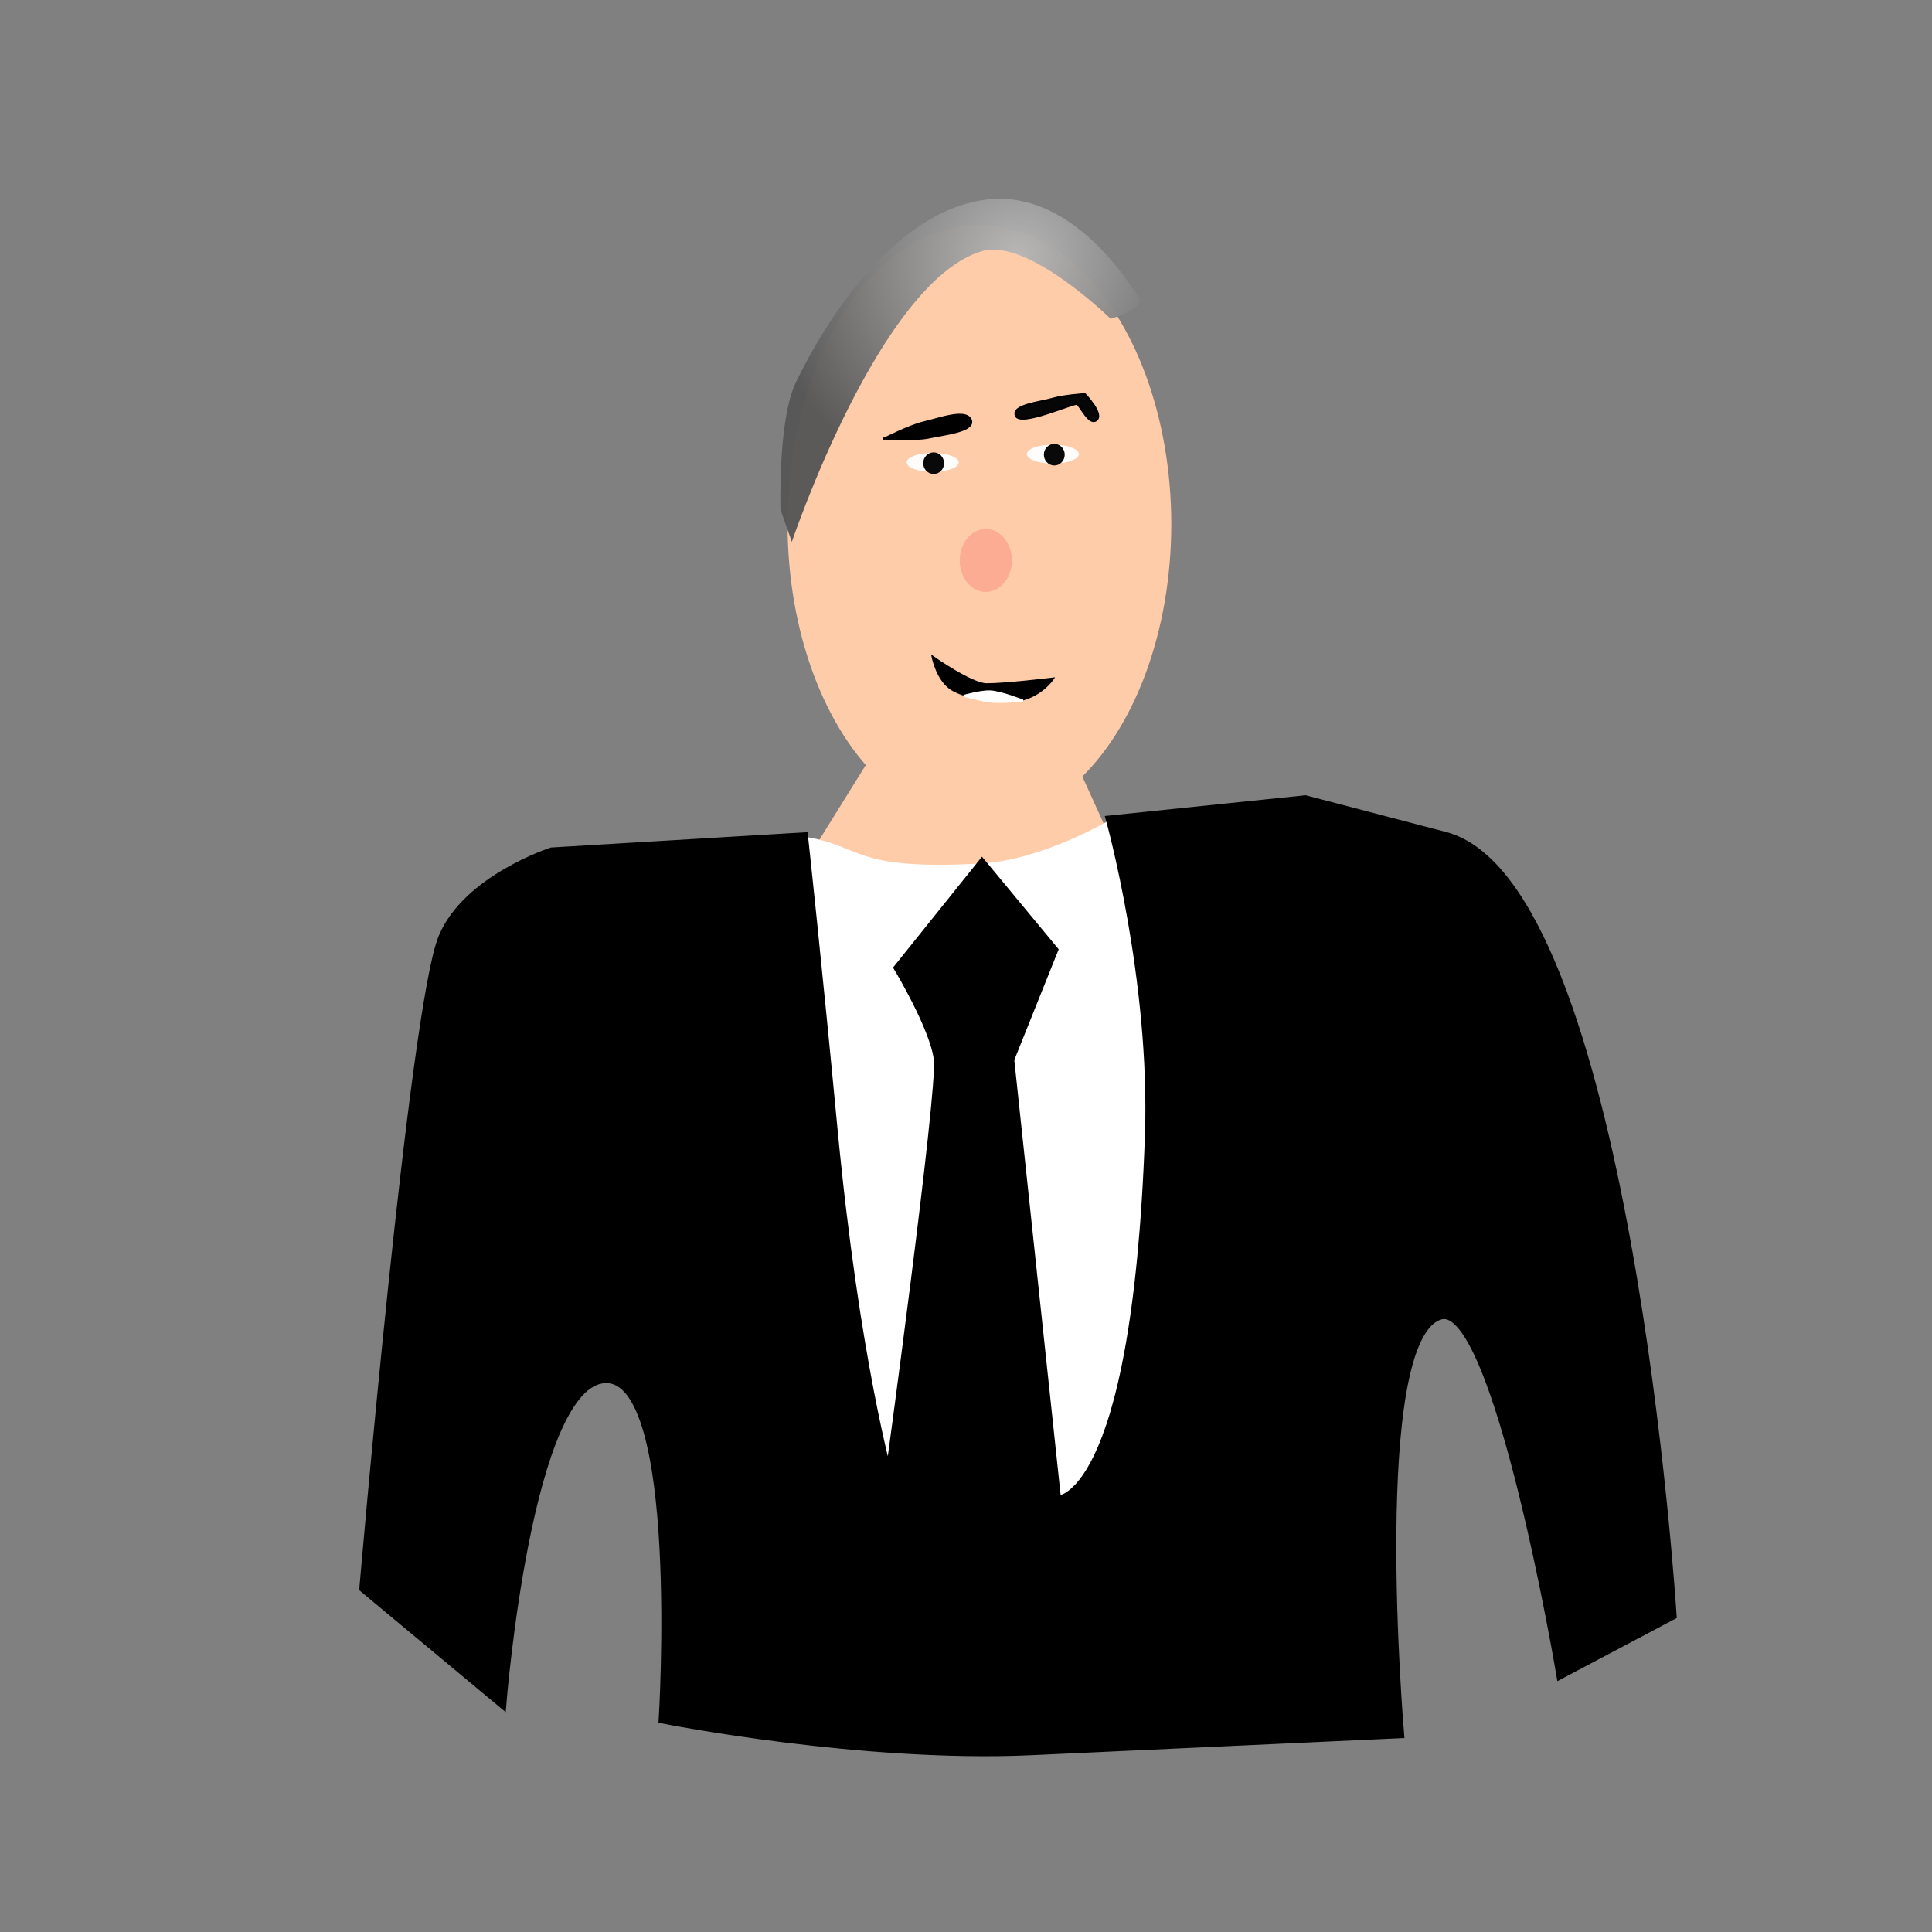 <?xml version="1.0" encoding="UTF-8" standalone="no"?>
<!-- Created with Inkscape (http://www.inkscape.org/) -->

<svg
   xmlns:dc="http://purl.org/dc/elements/1.1/"
   xmlns:cc="http://creativecommons.org/ns#"
   xmlns:rdf="http://www.w3.org/1999/02/22-rdf-syntax-ns#"
   xmlns:svg="http://www.w3.org/2000/svg"
   xmlns="http://www.w3.org/2000/svg"
   xmlns:xlink="http://www.w3.org/1999/xlink"
   xmlns:sodipodi="http://sodipodi.sourceforge.net/DTD/sodipodi-0.dtd"
   xmlns:inkscape="http://www.inkscape.org/namespaces/inkscape"
   width="200mm"
   height="200mm"
   viewBox="-10 -10 20 20"
   version="1.1"
   id="svg8"
   inkscape:version="0.92.4 (5da689c313, 2019-01-14)"
   sodipodi:docname="black_tie_guy.svg">
  <rect x="-10" y="-10" width="20" height="20" fill="#808080" stroke="none"/>
  <defs
     id="defs2">
    <linearGradient
       inkscape:collect="always"
       id="linearGradient4674">
      <stop
         style="stop-color:#b7b7b7;stop-opacity:1"
         offset="0"
         id="stop4670" />
      <stop
         style="stop-color:#565656;stop-opacity:1"
         offset="1"
         id="stop4672" />
    </linearGradient>
    <inkscape:perspective
       sodipodi:type="inkscape:persp3d"
       inkscape:vp_x="0.68286477 : 12.552039 : 1"
       inkscape:vp_y="0 : 80.296552 : 0"
       inkscape:vp_z="20.897764 : 7.6589714 : 1"
       inkscape:persp3d-origin="10.499157 : 3.684292 : 1"
       id="perspective3723" />
    <radialGradient
       inkscape:collect="always"
       xlink:href="#linearGradient4674"
       id="radialGradient4676"
       cx="107.571"
       cy="99.254"
       fx="107.571"
       fy="99.254"
       r="24.199"
       gradientTransform="matrix(-0.107,0.018,-0.013,-0.102,13.327,10.086)"
       gradientUnits="userSpaceOnUse" />
  </defs>
  <sodipodi:namedview
     id="base"
     pagecolor="#ffffff"
     bordercolor="#666666"
     borderopacity="1.0"
     inkscape:pageopacity="0.0"
     inkscape:pageshadow="2"
     inkscape:zoom="0.98994949"
     inkscape:cx="491.05927"
     inkscape:cy="398.77025"
     inkscape:document-units="mm"
     inkscape:current-layer="layer1"
     showgrid="false"
     inkscape:window-width="1920"
     inkscape:window-height="1017"
     inkscape:window-x="1912"
     inkscape:window-y="-8"
     inkscape:window-maximized="1">
    <inkscape:grid
       type="xygrid"
       id="grid3721" />
  </sodipodi:namedview>
  <g
     inkscape:label="Layer 1"
     inkscape:groupmode="layer"
     id="layer1"
     transform="translate(0,-9.238)">
    <path
       style="fill:#ffccaa;stroke:#000000;stroke-width:0.022px;stroke-linecap:butt;stroke-linejoin:miter;stroke-opacity:0"
       d="M -0.912,6.956 -1.847,8.461 1.863,8.729 1.074,6.989 Z"
       id="path3773"
       inkscape:connector-curvature="0" />
    <path
       style="fill:#ffffff;fill-opacity:1;stroke:#000000;stroke-width:0.022px;stroke-linecap:butt;stroke-linejoin:miter;stroke-opacity:0"
       d="M -1.679,7.899 -1.734,15.112 3.311,14.927 1.493,7.724 c 0,0 -0.695,0.415 -1.328,0.452 C -1.189,8.254 -1.064,7.991 -1.679,7.899 Z"
       id="path3767"
       inkscape:connector-curvature="0"
       sodipodi:nodetypes="ccccsc" />
    <path
       style="fill:#000000;stroke:#000000;stroke-width:0.088;stroke-linecap:butt;stroke-linejoin:miter;stroke-miterlimit:4;stroke-dasharray:none;stroke-opacity:1"
       d="m -4.802,16.874 c 0,0 0.266,-3.34 1.07,-3.362 0.815,-0.022 0.595,3.524 0.595,3.524 0,0 2.051,0.408 3.812,0.328 L 4.491,17.188 c 0,0 -0.353,-4.118 0.421,-4.334 0.589,-0.165 1.243,3.72 1.243,3.72 l 1.157,-0.612 c 0,0 -0.475,-7.58 -2.355,-8.069 L 3.512,7.515 1.493,7.724 c 0,0 0.461,1.654 0.403,3.277 -0.136,3.823 -0.955,3.767 -0.955,3.766 L 0.455,10.205 0.909,9.073 0.166,8.176 -0.702,9.258 c 0,0 0.372,0.616 0.413,0.946 0.041,0.33 -0.507,4.339 -0.507,4.339 0,0 -0.35,-1.221 -0.578,-3.617 C -1.537,9.206 -1.679,7.899 -1.679,7.899 l -2.609,0.156 c 0,0 -0.88,0.284 -1.13,0.889 -0.302,0.729 -0.818,6.736 -0.818,6.736 z"
       id="path3763"
       inkscape:connector-curvature="0"
       sodipodi:nodetypes="cscscsccsccscccccscsccscc" />
    <ellipse
       style="fill:#ffccaa;stroke-width:0.034"
       id="path3771"
       cx="0.139"
       cy="4.664"
       rx="1.986"
       ry="3.095" />
    <path
       style="opacity:0.963;fill:url(#radialGradient4676);fill-opacity:1;stroke:#c1b7b7;stroke-width:0.022;stroke-linecap:butt;stroke-linejoin:miter;stroke-miterlimit:4;stroke-dasharray:none;stroke-opacity:0"
       d="m -1.92,4.513 0.117,0.335 c 0,0 0.91,-2.704 1.972,-3.011 C 0.642,1.7 1.498,2.539 1.498,2.539 v 0 c 0,0 0.36,-0.11 0.292,-0.217 C 1.379,1.674 0.835,1.244 0.242,1.301 -0.62,1.384 -1.337,2.327 -1.759,3.192 -1.949,3.58 -1.92,4.513 -1.92,4.513 Z"
       id="path4582"
       inkscape:connector-curvature="0"
       sodipodi:nodetypes="ccaccsaac" />
    <ellipse
       style="opacity:0.963;fill:#fbab92;fill-opacity:1;stroke:#000000;stroke-width:0.022;stroke-miterlimit:4;stroke-dasharray:none;stroke-opacity:0"
       id="path4678"
       cx="0.205"
       cy="5.04"
       rx="0.27"
       ry="0.326" />
    <path
       style="fill:#000000;fill-opacity:1;stroke:#000000;stroke-width:0.022px;stroke-linecap:butt;stroke-linejoin:miter;stroke-opacity:1"
       d="m -0.846,3.779 c 0,0 0.263,-0.133 0.403,-0.166 0.161,-0.037 0.439,-0.144 0.491,-0.03 0.053,0.118 -0.279,0.15 -0.429,0.183 -0.152,0.033 -0.465,0.012 -0.465,0.012 z"
       id="path4690"
       inkscape:connector-curvature="0"
       sodipodi:nodetypes="casac" />
    <path
       style="fill:#060606;fill-opacity:1;stroke:#000000;stroke-width:0.022px;stroke-linecap:butt;stroke-linejoin:miter;stroke-opacity:1"
       d="M 0.517,3.542 C 0.47,3.431 0.77,3.405 0.904,3.365 1.01,3.334 1.229,3.318 1.229,3.318 c 0,0 0.21,0.216 0.114,0.273 C 1.267,3.635 1.175,3.418 1.147,3.418 c -0.062,0 -0.584,0.234 -0.63,0.124 z"
       id="path4692"
       inkscape:connector-curvature="0"
       sodipodi:nodetypes="sscsss" />
    <ellipse
       style="opacity:0.963;fill:#ffffff;fill-opacity:1;stroke:#eda28d;stroke-width:0.022;stroke-miterlimit:4;stroke-dasharray:none;stroke-opacity:0"
       id="path4694"
       cx="-0.345"
       cy="4.025"
       rx="0.269"
       ry="0.098" />
    <ellipse
       style="opacity:0.963;fill:#ffffff;fill-opacity:1;stroke:#eda28d;stroke-width:0.022;stroke-miterlimit:4;stroke-dasharray:none;stroke-opacity:0"
       id="path4694-8"
       cx="0.899"
       cy="3.939"
       rx="0.269"
       ry="0.098" />
    <ellipse
       style="opacity:0.963;fill:#000000;fill-opacity:1;stroke:none;stroke-width:0.022;stroke-miterlimit:4;stroke-dasharray:none;stroke-opacity:0"
       id="path4711"
       cx="-0.335"
       cy="4.033"
       rx="0.108"
       ry="0.112" />
    <ellipse
       style="opacity:0.963;fill:#000000;fill-opacity:1;stroke:none;stroke-width:0.022;stroke-miterlimit:4;stroke-dasharray:none;stroke-opacity:0"
       id="path4711-8"
       cx="0.914"
       cy="3.945"
       rx="0.108"
       ry="0.112" />
    <path
       style="fill:#000000;fill-opacity:1;stroke:#000000;stroke-width:0.022px;stroke-linecap:butt;stroke-linejoin:miter;stroke-opacity:1"
       d="m -0.345,6.038 c 0,0 0.4,0.283 0.558,0.284 0.198,5.267e-4 0.687,-0.059 0.687,-0.059 0,0 -0.132,0.201 -0.392,0.231 C 0.337,6.513 0.037,6.475 -0.134,6.381 -0.297,6.292 -0.345,6.038 -0.345,6.038 Z"
       id="path4728"
       inkscape:connector-curvature="0"
       sodipodi:nodetypes="cscssc" />
    <path
       style="fill:#ffffff;fill-opacity:1;stroke:#ffffff;stroke-width:0.022px;stroke-linecap:butt;stroke-linejoin:miter;stroke-opacity:1"
       d="m -0.015,6.441 c 0,0 0.185,0.052 0.279,0.06 0.108,0.01 0.325,-0.01 0.325,-0.01 0,0 -0.222,-0.088 -0.338,-0.095 -0.089,-0.005 -0.266,0.044 -0.266,0.044 z"
       id="path4730"
       inkscape:connector-curvature="0"
       sodipodi:nodetypes="cscsc" />
  </g>
</svg>
